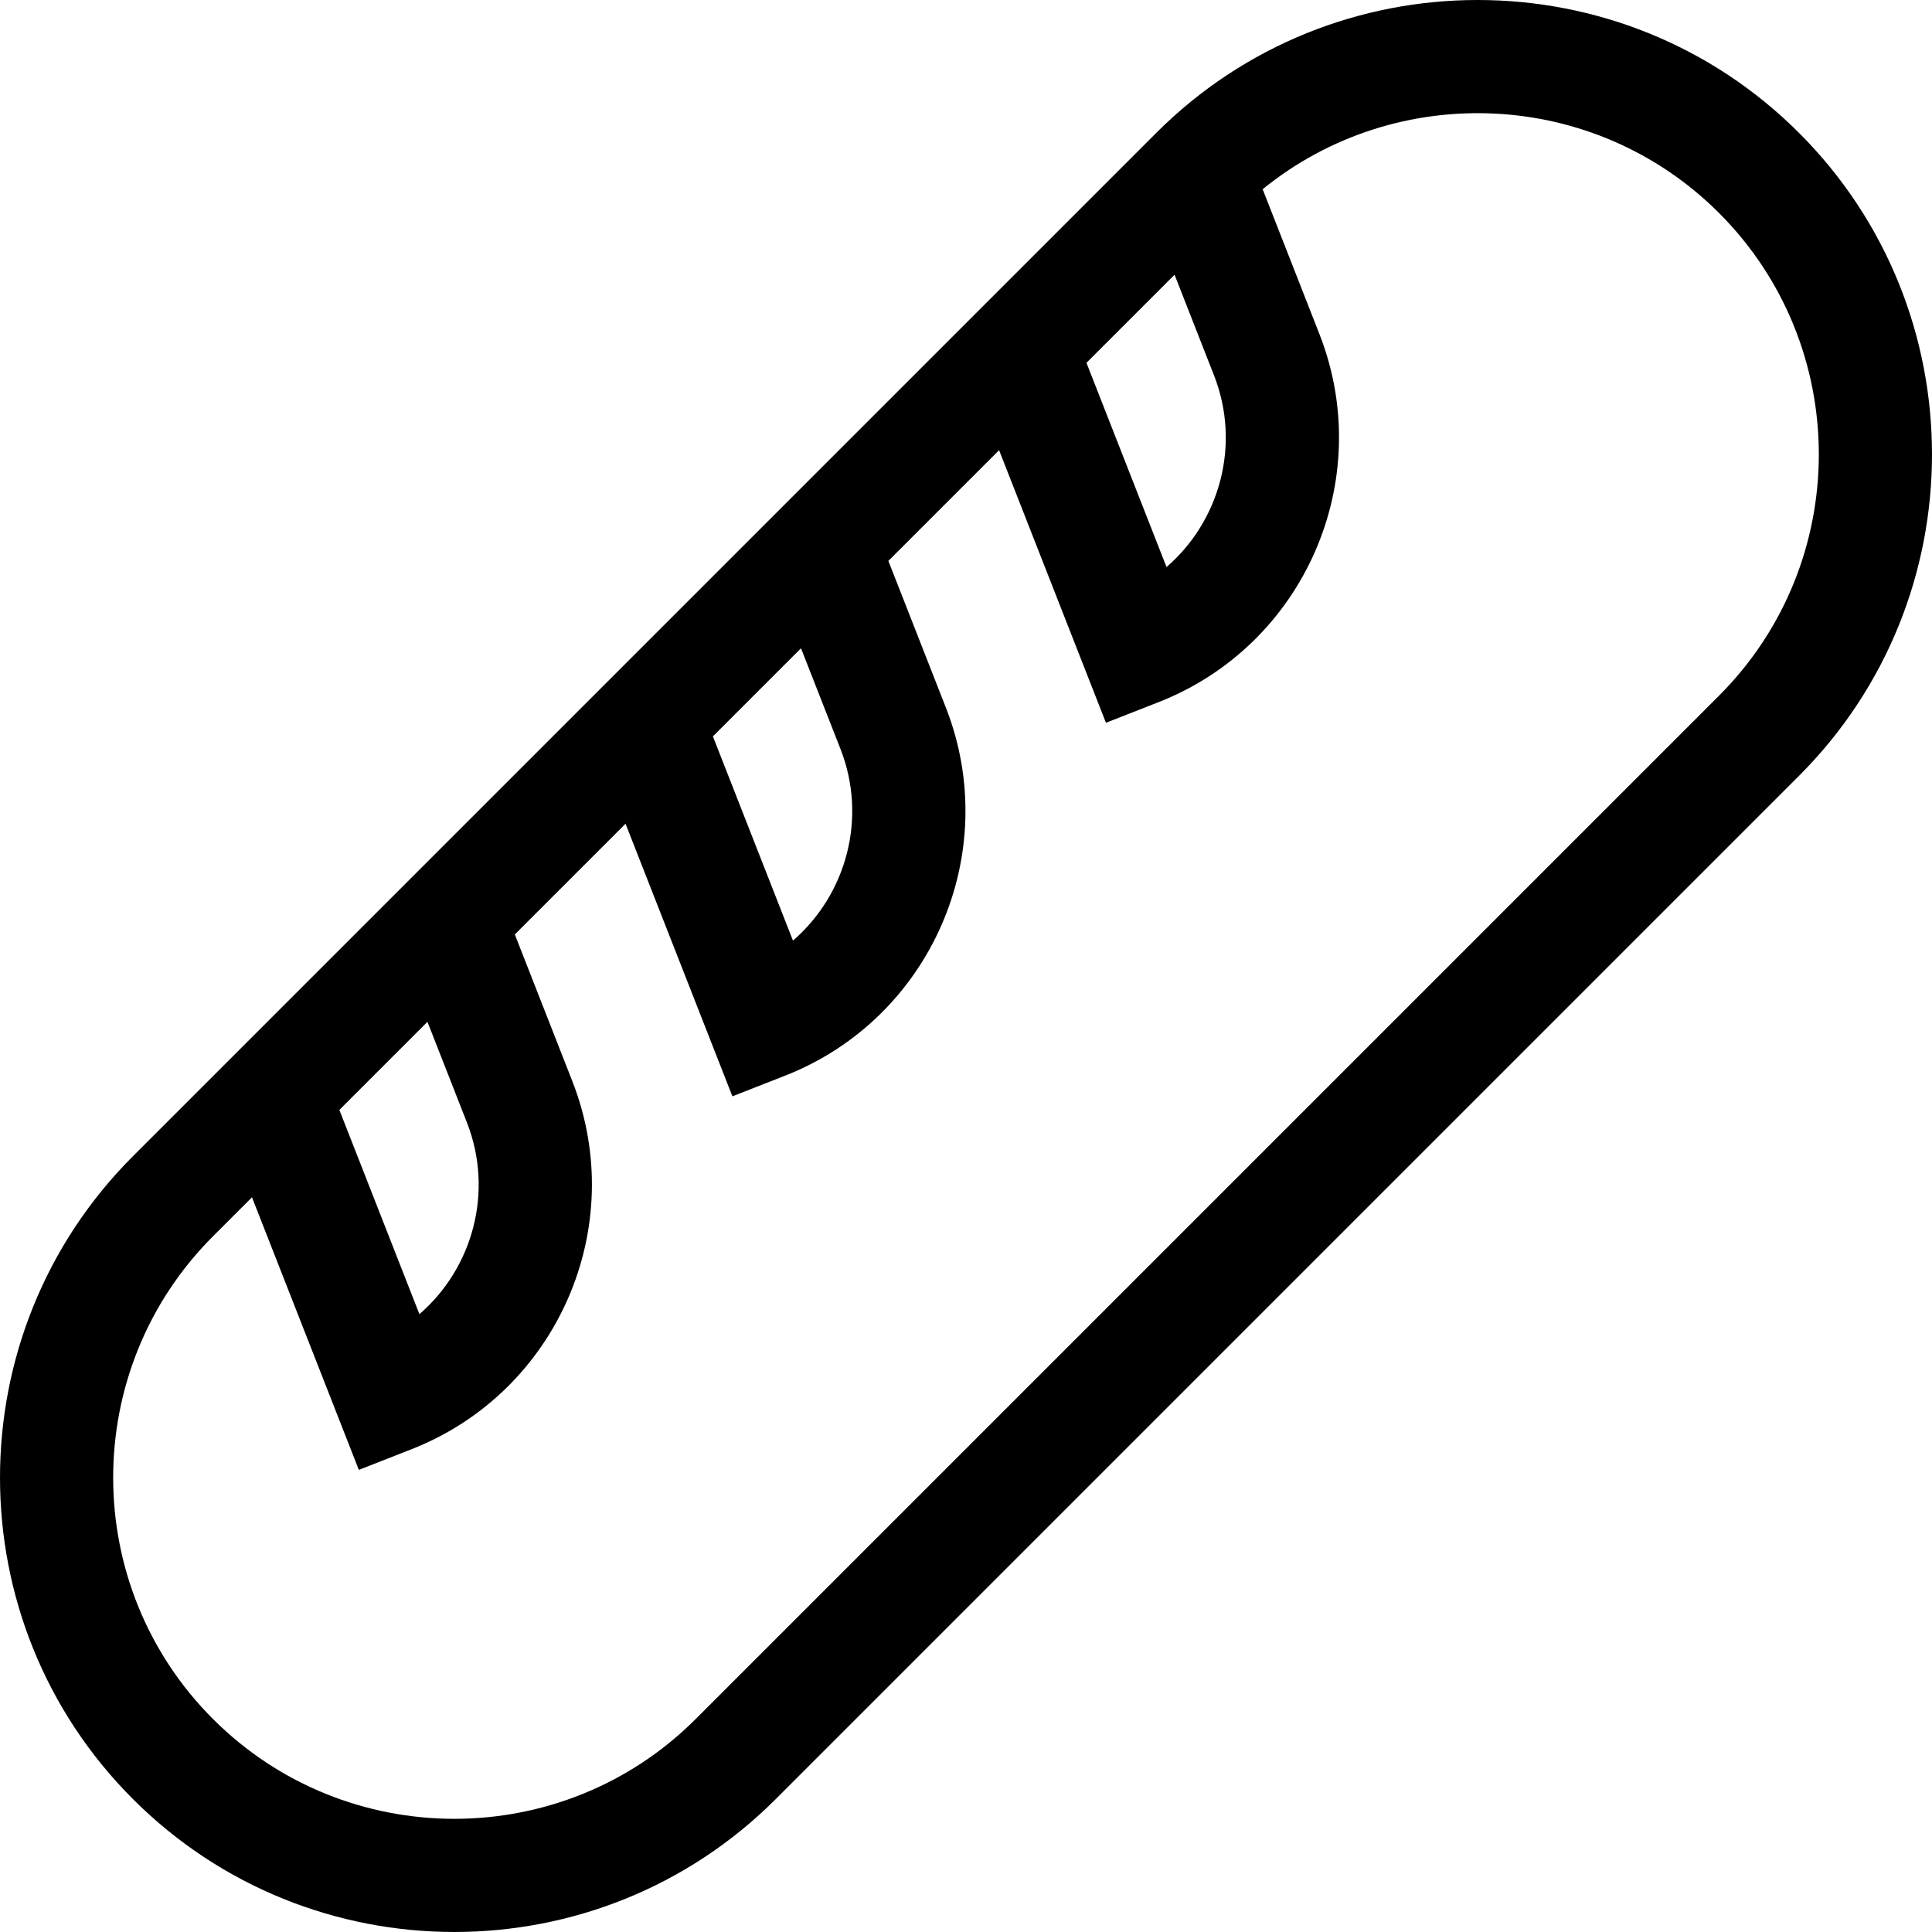 <svg id="Capa_1" enable-background="new 0 0 511.891 511.891" height="512" viewBox="0 0 511.891 511.891" width="512" xmlns="http://www.w3.org/2000/svg"><path d="m476.672 35.219c-46.959-46.959-123.366-46.959-170.324 0l-271.129 271.128c-46.959 46.959-46.959 123.366 0 170.324s123.366 46.959 170.324 0l271.128-271.128c46.959-46.958 46.959-123.365.001-170.324zm-363.417 235.519 10.453 26.665c7.188 18.337 1.542 38.592-12.581 50.79l-21.213-54.114zm98.974-98.974 10.453 26.664c7.188 18.337 1.542 38.592-12.581 50.79l-21.214-54.113zm98.973-98.973 10.453 26.664c7.188 18.337 1.542 38.592-12.581 50.79l-21.213-54.114zm-126.872 382.667c-35.261 35.261-92.636 35.262-127.898 0s-35.261-92.637 0-127.898l10.333-10.333 28.313 72.224 13.965-5.475c38.631-15.144 57.739-58.893 42.595-97.523l-15.235-38.864 29.336-29.336 28.313 72.224 13.965-5.475c38.63-15.144 57.738-58.893 42.595-97.523l-15.236-38.864 29.336-29.336 28.313 72.224 13.965-5.475c38.631-15.144 57.739-58.893 42.595-97.523l-15.042-38.37c35.485-28.821 87.894-26.723 120.914 6.297 35.262 35.262 35.262 92.636 0 127.898z"/></svg>